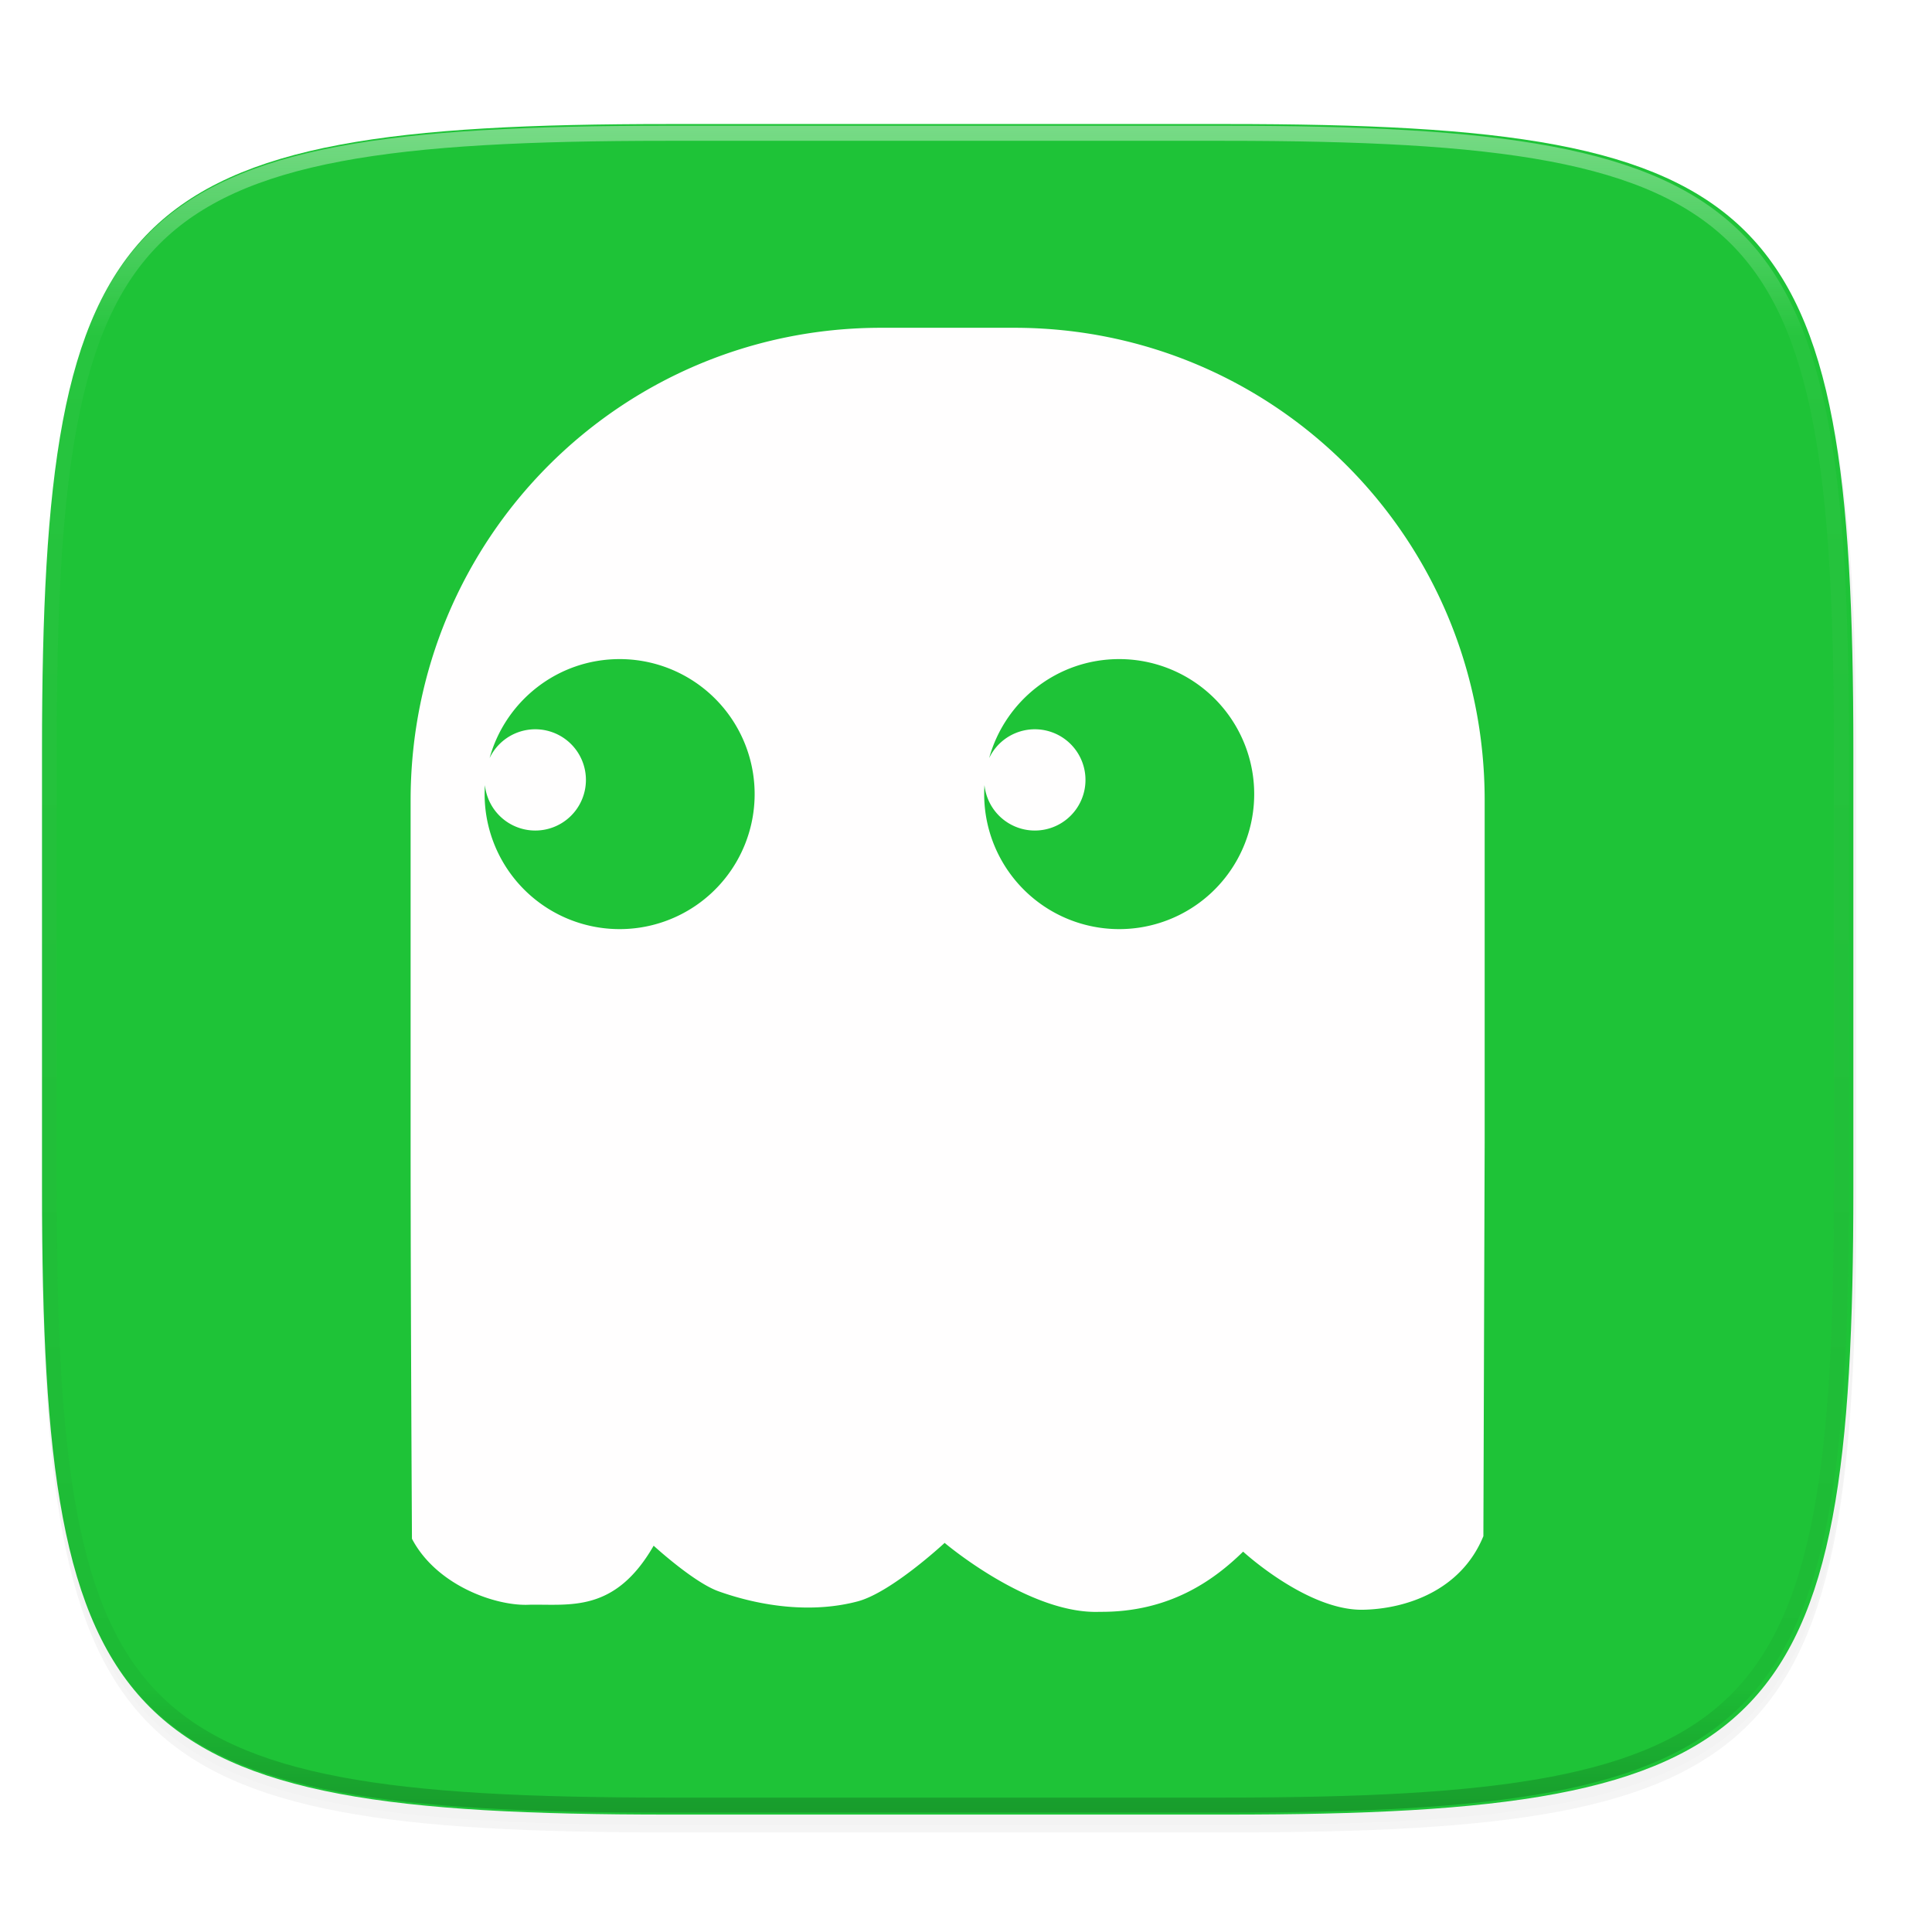 <svg width="256" height="256" viewBox="0 0 67.73 67.73" xmlns="http://www.w3.org/2000/svg">
    <defs>
        <linearGradient id="d" x1="296" x2="296" y1="-212" y2="236" gradientUnits="userSpaceOnUse">
            <stop offset="0" stop-color="#FFFEFE"/>
            <stop offset=".125" stop-color="#FFFEFE" stop-opacity=".098"/>
            <stop offset=".925" stop-opacity=".098"/>
            <stop offset="1" stop-opacity=".498"/>
        </linearGradient>
        <clipPath id="c">
            <path d="M361.938-212C507.235-212 528-191.287 528-46.125v116.25C528 215.286 507.235 236 361.937 236H214.063C68.766 236 48 215.286 48 70.125v-116.25C48-191.287 68.765-212 214.063-212z" fill="#9F4AC8"/>
        </clipPath>
        <filter id="b" x="-.01" y="-.01" width="1.023" height="1.025" color-interpolation-filters="sRGB">
            <feGaussianBlur stdDeviation="1.16"/>
        </filter>
        <filter id="a" x="-.02" y="-.03" width="1.046" height="1.05" color-interpolation-filters="sRGB">
            <feGaussianBlur stdDeviation="2.32"/>
        </filter>
        <filter id="e" x="-.05" y="-.04" width="1.105" height="1.088" color-interpolation-filters="sRGB">
            <feGaussianBlur stdDeviation=".827"/>
        </filter>
    </defs>
    <path transform="matrix(.265 0 0 .265 0 3.404)" d="M162.537 5.568c72.648 0 83.031 10.357 83.031 82.938v58.124c0 72.581-10.383 82.938-83.031 82.938H88.599c-72.648 0-83.031-10.357-83.031-82.938V88.505c0-72.58 10.383-82.937 83.031-82.937z" filter="url(#a)" opacity=".2"/>
    <path transform="matrix(.265 0 0 .265 0 3.404)" d="M162.537 4.568c72.648 0 83.031 10.357 83.031 82.938v58.124c0 72.581-10.383 82.938-83.031 82.938H88.599c-72.648 0-83.031-10.357-83.031-82.938V87.505c0-72.58 10.383-82.937 83.031-82.937z" filter="url(#b)" opacity=".1"/>
    <path d="M43.005 4.348c19.221 0 21.968 2.74 21.968 21.944V41.67c0 19.204-2.747 21.944-21.968 21.944H23.442c-19.222 0-21.969-2.74-21.969-21.944V26.292c0-19.204 2.747-21.944 21.969-21.944z" fill="#1EC337"/>
    <path transform="matrix(.132 0 0 .132 -4.877 32.393)" d="M361.938-212C507.235-212 528-191.287 528-46.125v116.25C528 215.286 507.235 236 361.937 236H214.063C68.766 236 48 215.286 48 70.125v-116.25C48-191.287 68.765-212 214.063-212z" clip-path="url(#c)" fill="none" opacity=".4" stroke-linecap="round" stroke-linejoin="round" stroke-width="8" stroke="url(#d)"/>
    <path d="M30.89 240.758c-9.138 0-16.495 7.388-16.495 16.566v11.953c0 5.814.047 13.934.047 13.934.863 1.646 2.96 2.373 4.118 2.313 1.418-.027 2.994.296 4.355-2.07 0 0 1.403 1.288 2.277 1.6 1.536.546 3.303.77 4.878.351 1.183-.314 3.046-2.049 3.046-2.049s2.962 2.516 5.438 2.417c2.433.019 3.993-1.1 5.026-2.11 0 0 2.25 2.073 4.205 2.037 1.487-.028 3.432-.658 4.218-2.58l.045-13.843v-11.953c0-9.178-7.356-16.566-16.494-16.566zm-9.168 11.614A4.733 4.733 0 1 1 17 256.79a1.775 1.775 0 1 0 .164-.946c.553-2 2.382-3.47 4.558-3.47zm17.512 0a4.733 4.733 0 1 1-4.721 4.417 1.775 1.775 0 1 0 .164-.946c.553-2 2.381-3.47 4.557-3.47z" fill="#1EC337" filter="url(#e)" opacity=".3" transform="translate(0 -229.267)"/>
    <path d="M30.89 11.491c-9.138 0-16.495 7.389-16.495 16.566V40.01c0 5.814.047 13.934.047 13.934.863 1.646 2.96 2.374 4.118 2.313 1.418-.026 2.994.296 4.355-2.069 0 0 1.403 1.288 2.277 1.599 1.536.547 3.303.77 4.878.352 1.183-.315 3.046-2.05 3.046-2.05s2.962 2.516 5.438 2.417c2.433.02 3.993-1.099 5.026-2.11 0 0 2.25 2.074 4.205 2.037 1.487-.028 3.432-.658 4.218-2.58l.045-13.843V28.057c0-9.177-7.356-16.566-16.494-16.566zm-9.168 11.615A4.733 4.733 0 1 1 17 27.523a1.775 1.775 0 1 0 .164-.947c.553-2 2.382-3.47 4.558-3.47zm17.512 0a4.733 4.733 0 1 1-4.721 4.417 1.775 1.775 0 1 0 .164-.947c.553-2 2.381-3.47 4.557-3.47z" fill="#FFFEFE"/>
</svg>
